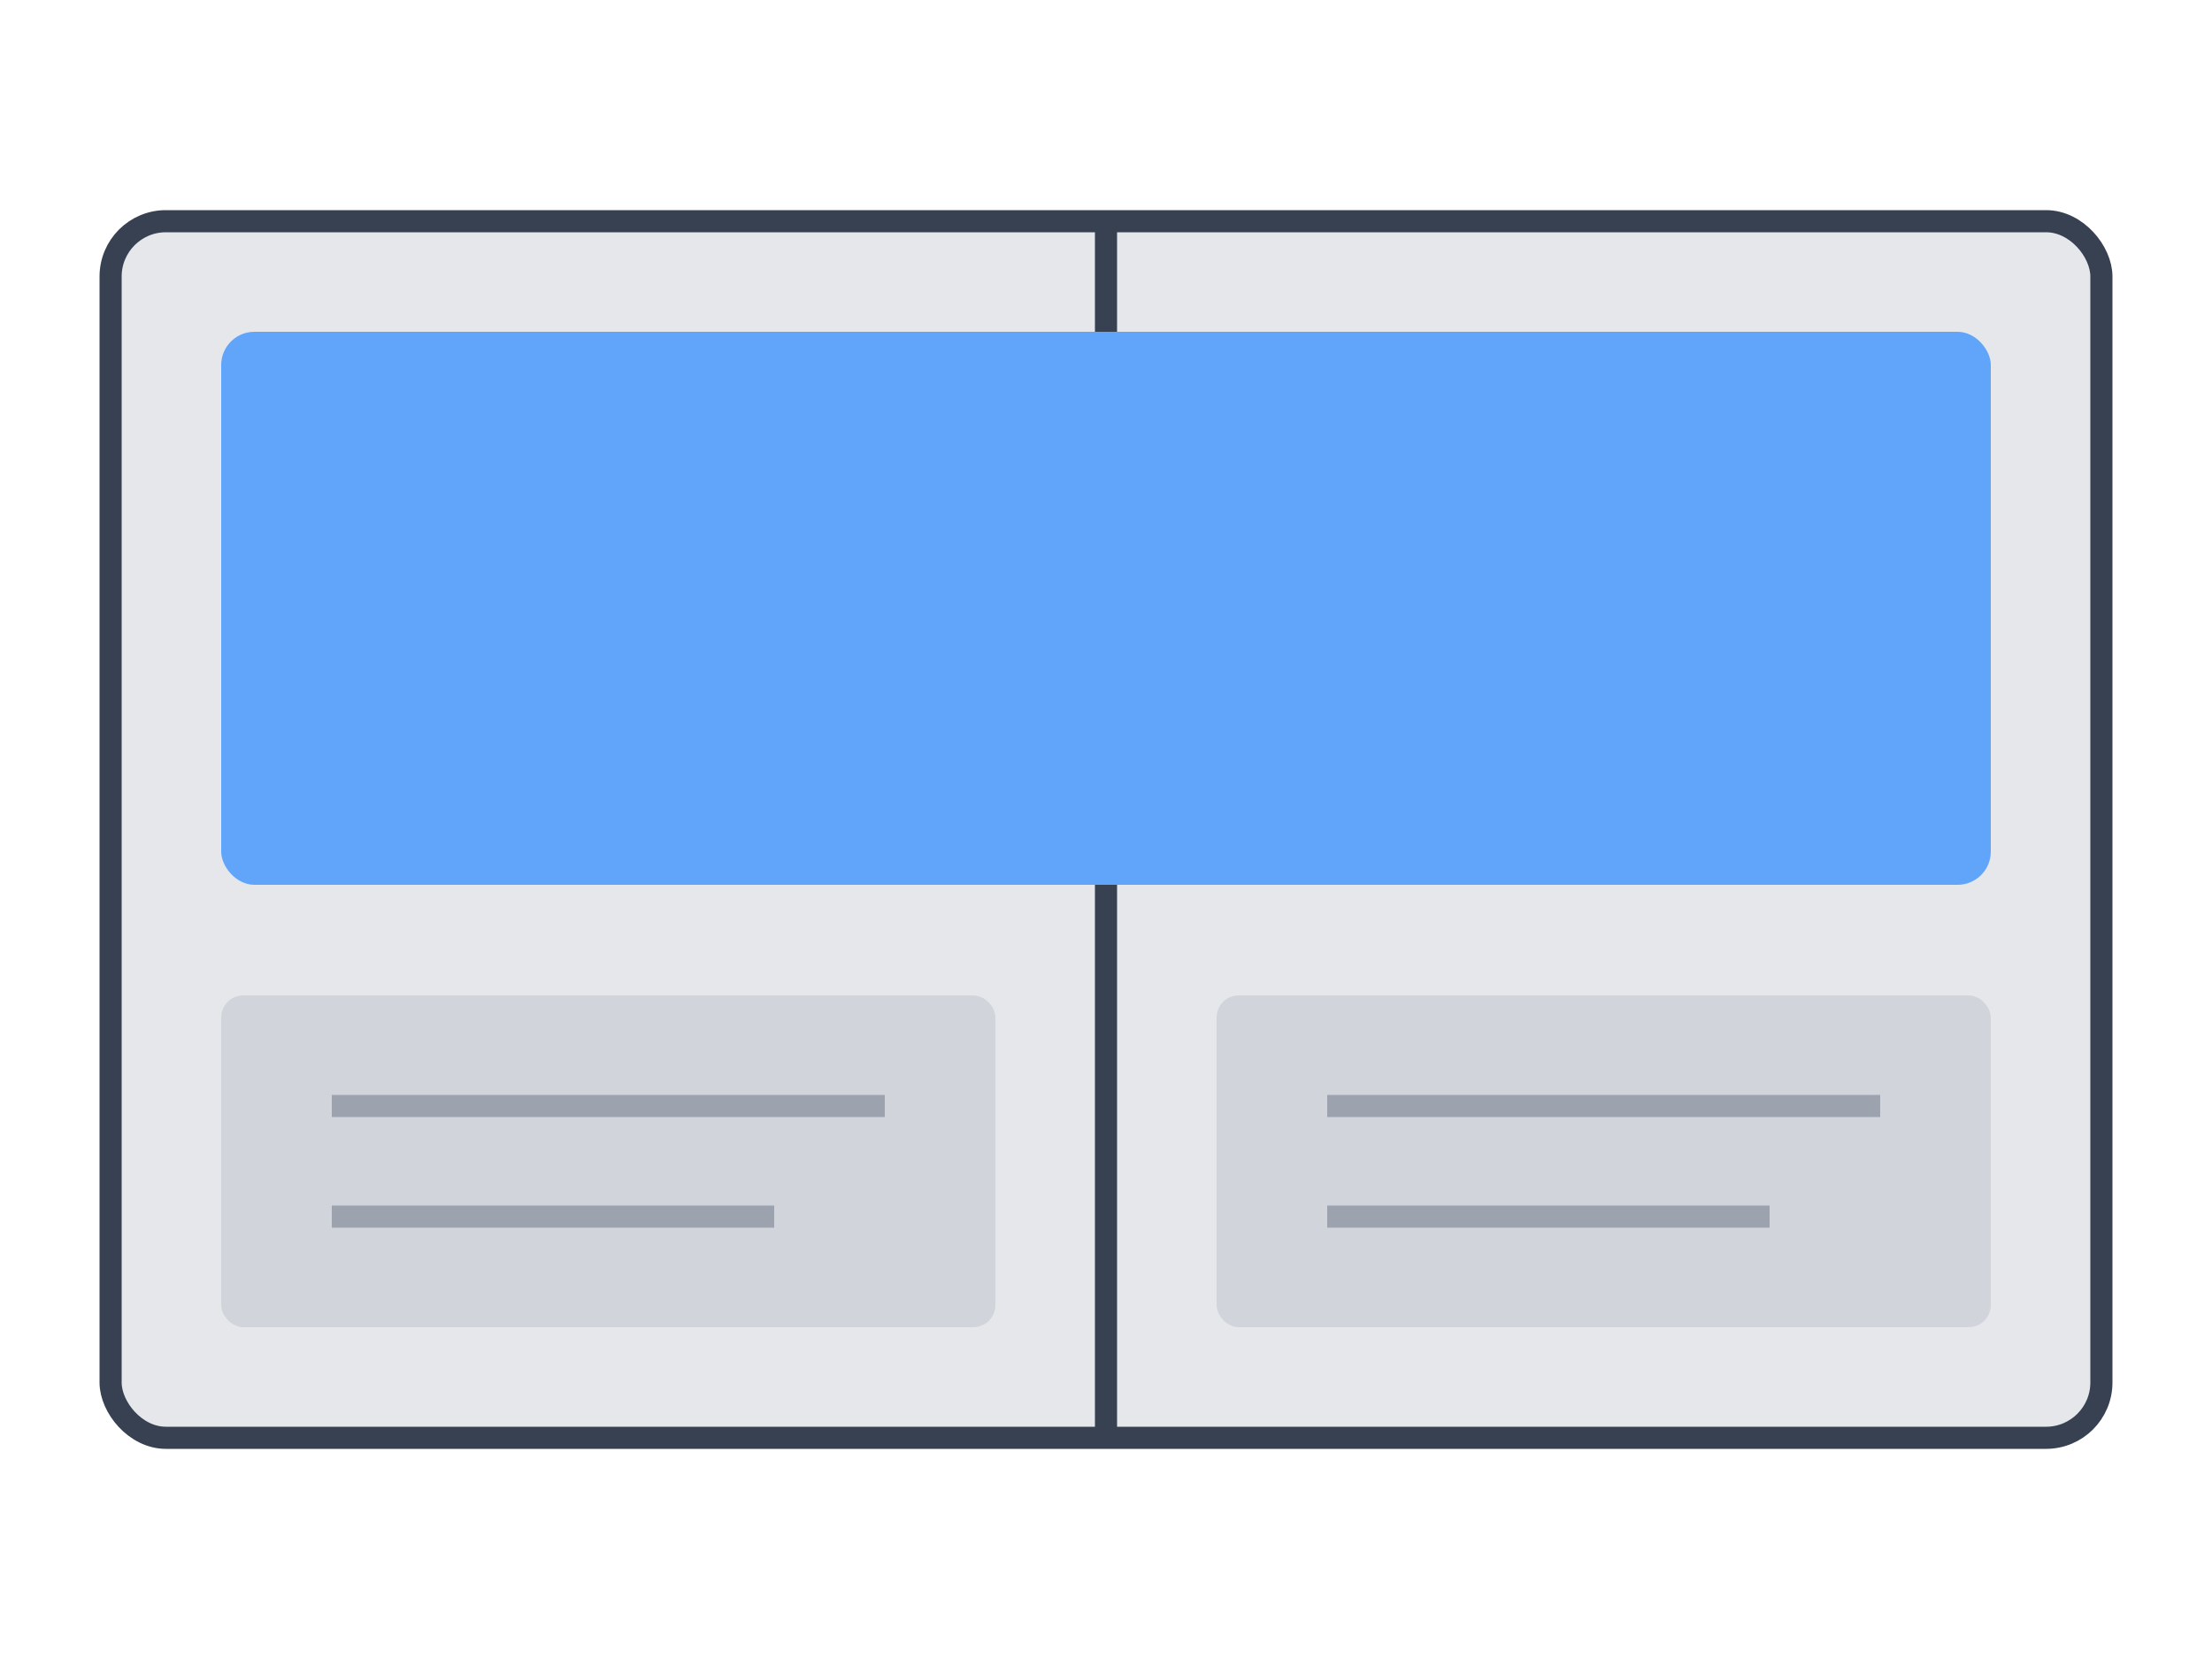 <svg width="200" height="150" viewBox="0 0 200 150" fill="none" xmlns="http://www.w3.org/2000/svg">
  <rect x="10" y="20" width="180" height="110" rx="5" fill="#E5E7EB" stroke="#374151" stroke-width="2"/>
  <line x1="100" y1="20" x2="100" y2="130" stroke="#374151" stroke-width="2"/>
  <rect x="20" y="30" width="160" height="50" rx="3" fill="#60A5FA"/>
  <rect x="20" y="90" width="70" height="30" rx="2" fill="#D1D5DB"/>
  <rect x="110" y="90" width="70" height="30" rx="2" fill="#D1D5DB"/>
  <line x1="30" y1="100" x2="80" y2="100" stroke="#9CA3AF" stroke-width="2"/>
  <line x1="30" y1="110" x2="70" y2="110" stroke="#9CA3AF" stroke-width="2"/>
  <line x1="120" y1="100" x2="170" y2="100" stroke="#9CA3AF" stroke-width="2"/>
  <line x1="120" y1="110" x2="160" y2="110" stroke="#9CA3AF" stroke-width="2"/>
</svg> 